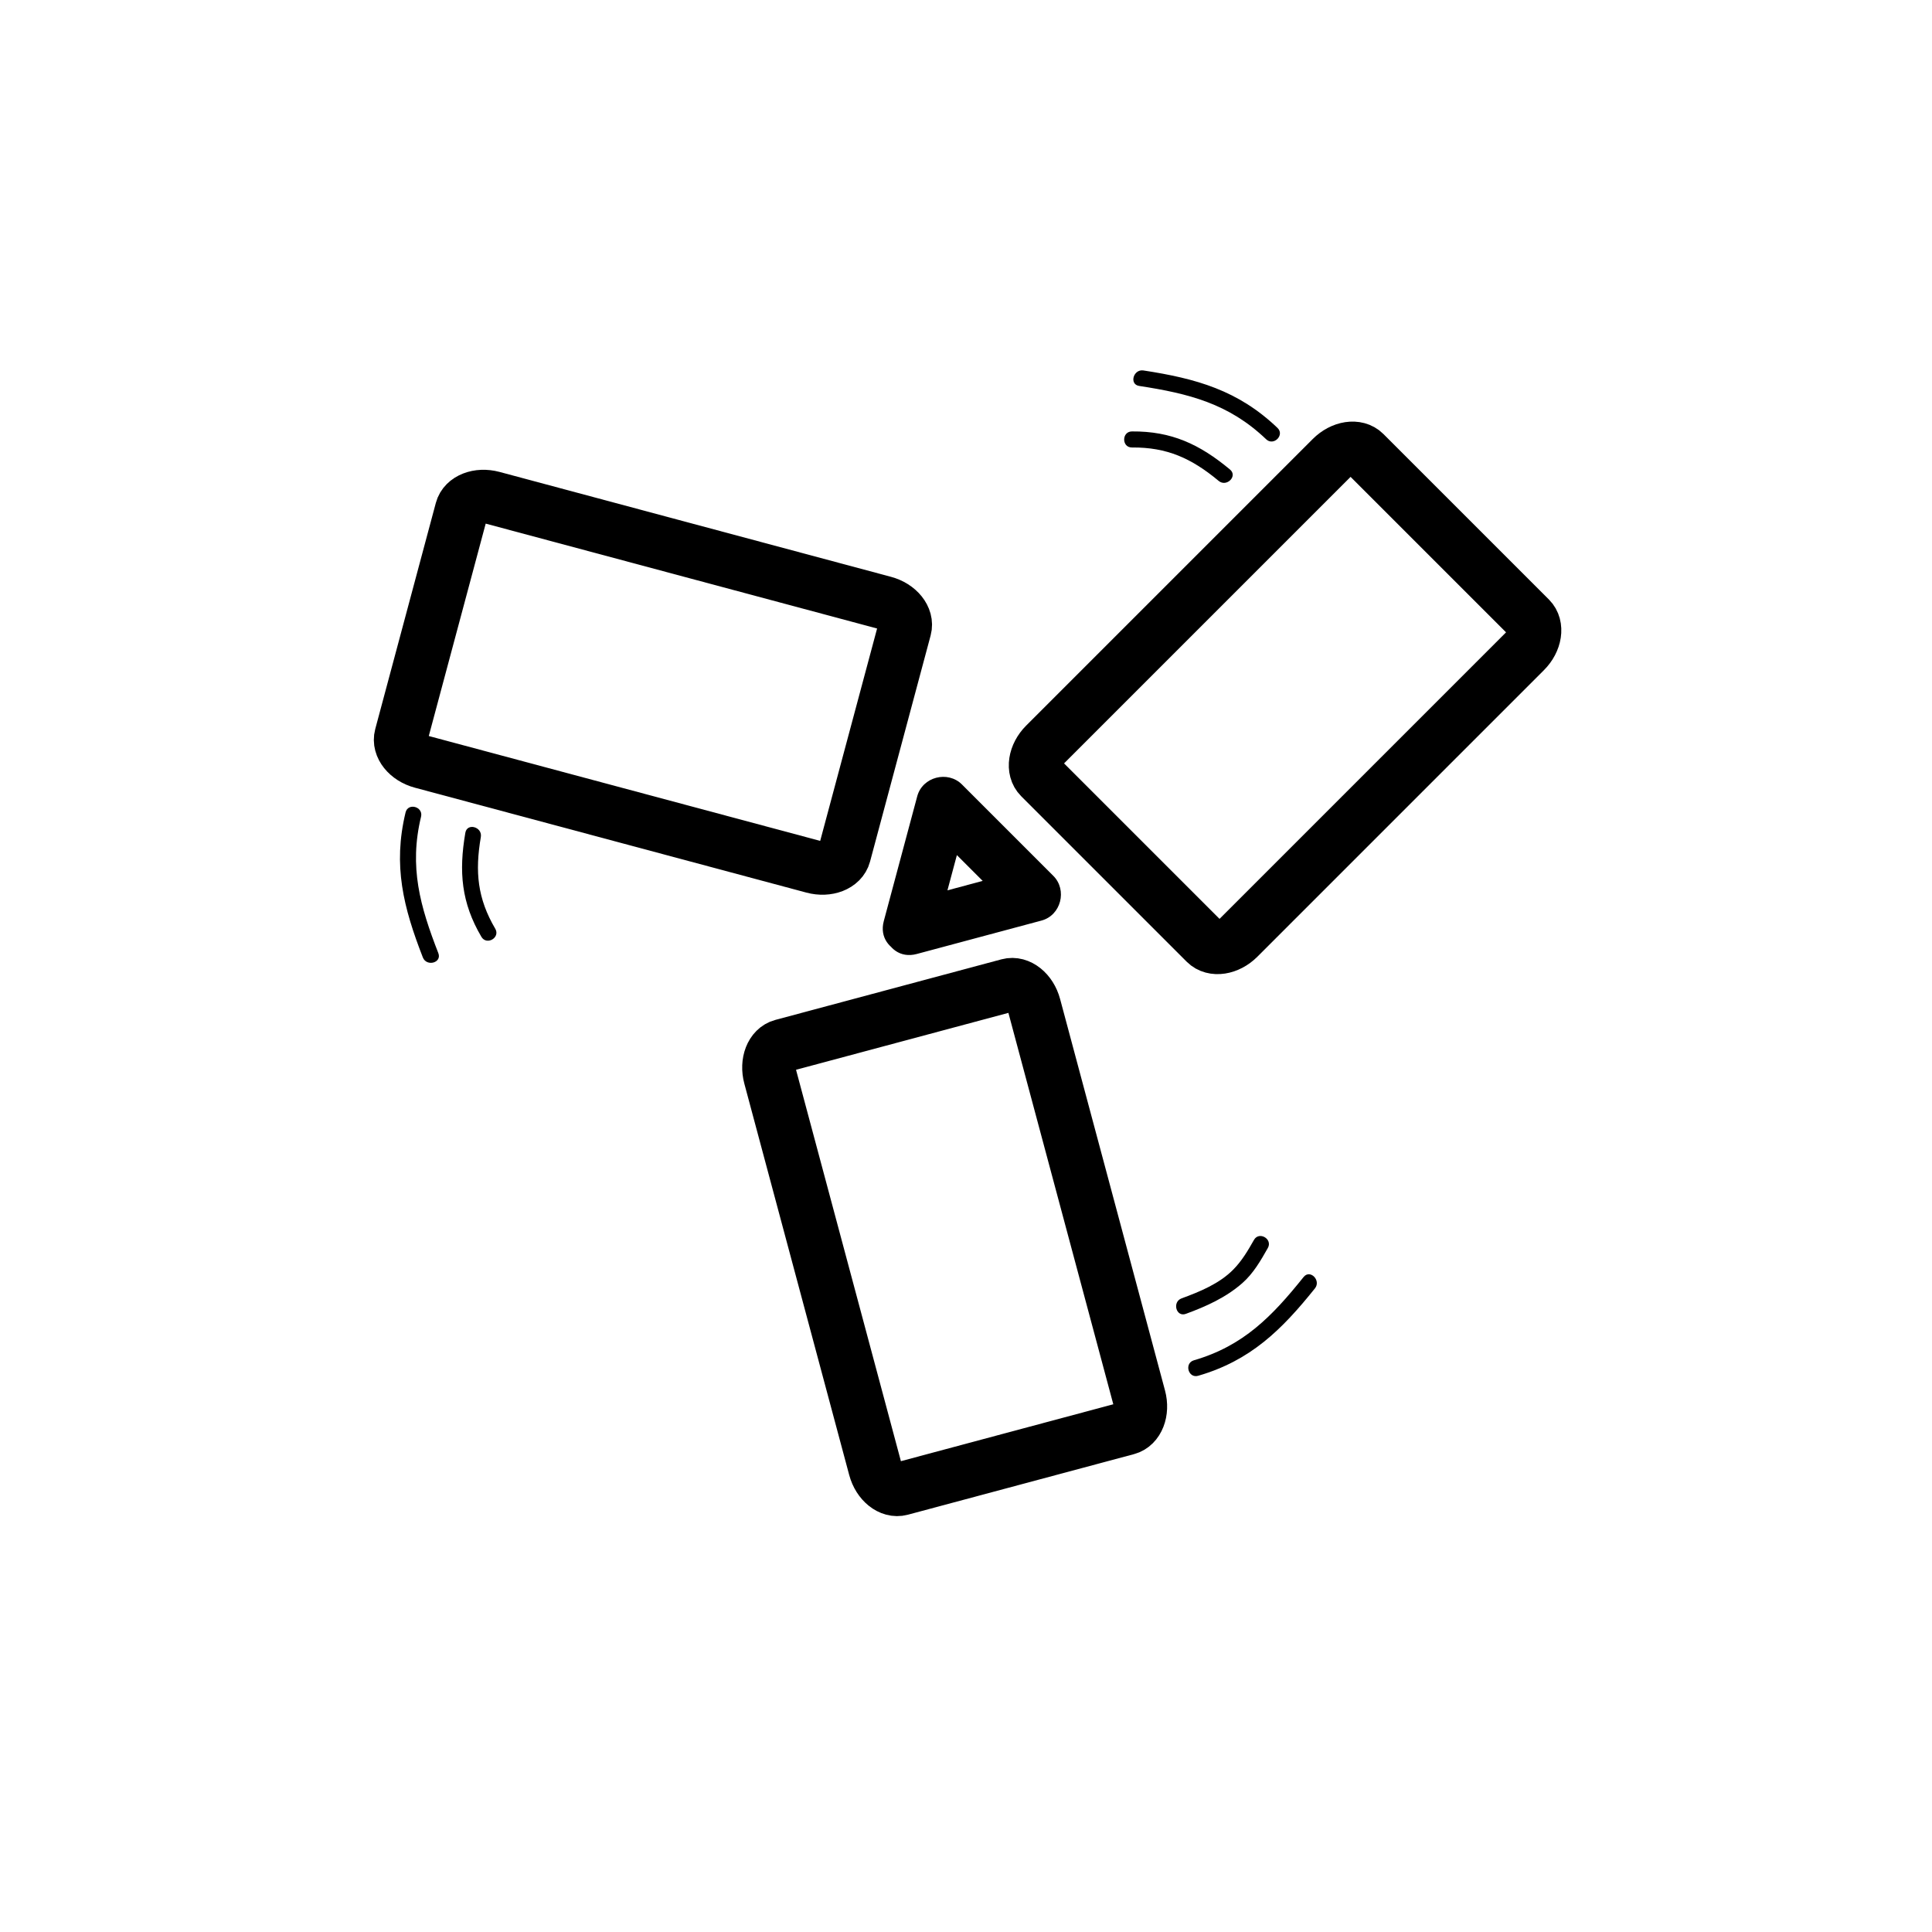 <?xml version="1.0" encoding="iso-8859-1"?>
<!-- Generator: Adobe Illustrator 16.0.0, SVG Export Plug-In . SVG Version: 6.00 Build 0)  -->
<!DOCTYPE svg PUBLIC "-//W3C//DTD SVG 1.1//EN" "http://www.w3.org/Graphics/SVG/1.1/DTD/svg11.dtd">
<svg version="1.1" xmlns="http://www.w3.org/2000/svg" xmlns:xlink="http://www.w3.org/1999/xlink" x="0px" y="0px" width="361px"
	 height="361px" viewBox="0 0 361 361" style="enable-background:new 0 0 361 361;" xml:space="preserve">
<g id="vent_x5F_ventilation_x5F_level_x5F_0">
	<path style="fill:none;stroke:#000000;stroke-width:10;stroke-miterlimit:10;" d="M193.252,187.957
		c-0.713-2.662-2.88-4.398-4.838-3.873l-42.253,11.322c-1.957,0.523-2.966,3.108-2.252,5.773l19.6,73.148
		c0.715,2.662,2.88,4.397,4.839,3.871l42.252-11.32c1.957-0.525,2.967-3.111,2.254-5.773L193.252,187.957z"/>
	<path style="fill:none;stroke:#000000;stroke-width:10;stroke-miterlimit:10;" d="M195.281,139.111
		c-1.948,1.949-2.367,4.693-0.935,6.126l30.931,30.932c1.434,1.432,4.178,1.015,6.127-0.935l53.549-53.549
		c1.948-1.949,2.367-4.693,0.934-6.126l-30.932-30.93c-1.432-1.434-4.176-1.016-6.125,0.934L195.281,139.111z"/>
	<path style="fill:none;stroke:#000000;stroke-width:10;stroke-miterlimit:10;" d="M151.967,161.954
		c2.664,0.716,5.249-0.295,5.773-2.254l11.322-42.253c0.523-1.957-1.209-4.124-3.872-4.837L92.041,93.008
		c-2.664-0.711-5.248,0.298-5.773,2.255l-11.322,42.252c-0.525,1.959,1.209,4.126,3.873,4.839L151.967,161.954z"/>
	<g>
		<g>
			<path style="fill:#000000;" d="M174.781,174.764c2.083-7.772,4.166-15.545,6.249-23.318c-2.786,0.735-5.572,1.471-8.357,2.207
				c5.69,5.69,11.38,11.38,17.07,17.07c0.735-2.786,1.471-5.571,2.206-8.357c-7.772,2.083-15.545,4.165-23.318,6.248
				c-6.223,1.667-3.579,11.314,2.658,9.643c7.773-2.083,15.545-4.165,23.318-6.248c3.643-0.976,4.854-5.71,2.206-8.357
				c-5.689-5.69-11.38-11.38-17.069-17.07c-2.647-2.646-7.381-1.436-8.357,2.207c-2.083,7.772-4.166,15.545-6.248,23.318
				C163.467,178.343,173.113,180.987,174.781,174.764z"/>
		</g>
	</g>
	<g>
		<g>
			<path style="fill:#000000;" d="M81.904,178.101c-3.407-8.751-5.495-16.106-3.231-25.493c0.454-1.88-2.439-2.678-2.893-0.798
				c-2.391,9.915-0.403,17.754,3.231,27.089C79.706,180.681,82.607,179.907,81.904,178.101L81.904,178.101z"/>
		</g>
	</g>
	<g>
		<g>
			<path style="fill:#000000;" d="M92.54,173.535c-3.32-5.645-3.808-10.633-2.695-17.136c0.324-1.892-2.567-2.702-2.893-0.798
				c-1.25,7.302-0.751,13.076,2.997,19.448C90.929,176.715,93.523,175.206,92.54,173.535L92.54,173.535z"/>
		</g>
	</g>
	<g>
		<g>
			<path style="fill:#000000;" d="M243.579,238.616c-5.868,7.323-11.232,12.872-20.491,15.558c-1.854,0.538-1.065,3.433,0.797,2.893
				c9.77-2.833,15.587-8.556,21.815-16.329C246.897,239.243,244.789,237.106,243.579,238.616L243.579,238.616z"/>
		</g>
	</g>
	<g>
		<g>
			<path style="fill:#000000;" d="M234.307,231.683c-1.131,1.995-2.256,3.913-3.88,5.556c-2.595,2.624-6.247,4.12-9.642,5.365
				c-1.801,0.66-1.023,3.561,0.797,2.893c3.806-1.396,7.474-3.046,10.546-5.74c2.057-1.804,3.438-4.21,4.769-6.56
				C237.852,231.511,235.26,230,234.307,231.683L234.307,231.683z"/>
		</g>
	</g>
	<g>
		<g>
			<path style="fill:#000000;" d="M212.857,72.113c9.28,1.423,16.745,3.296,23.722,9.962c1.397,1.336,3.522-0.783,2.121-2.121
				c-7.361-7.034-15.176-9.22-25.046-10.733C211.763,68.931,210.949,71.821,212.857,72.113L212.857,72.113z"/>
		</g>
	</g>
	<g>
		<g>
			<path style="fill:#000000;" d="M211.506,83.613c6.556-0.053,11.122,2.016,16.204,6.242c1.476,1.228,3.61-0.883,2.121-2.121
				c-5.688-4.729-10.943-7.18-18.325-7.121C209.572,80.628,209.57,83.628,211.506,83.613L211.506,83.613z"/>
		</g>
	</g>
</g>
<g id="Ebene_1">
</g>
</svg>
